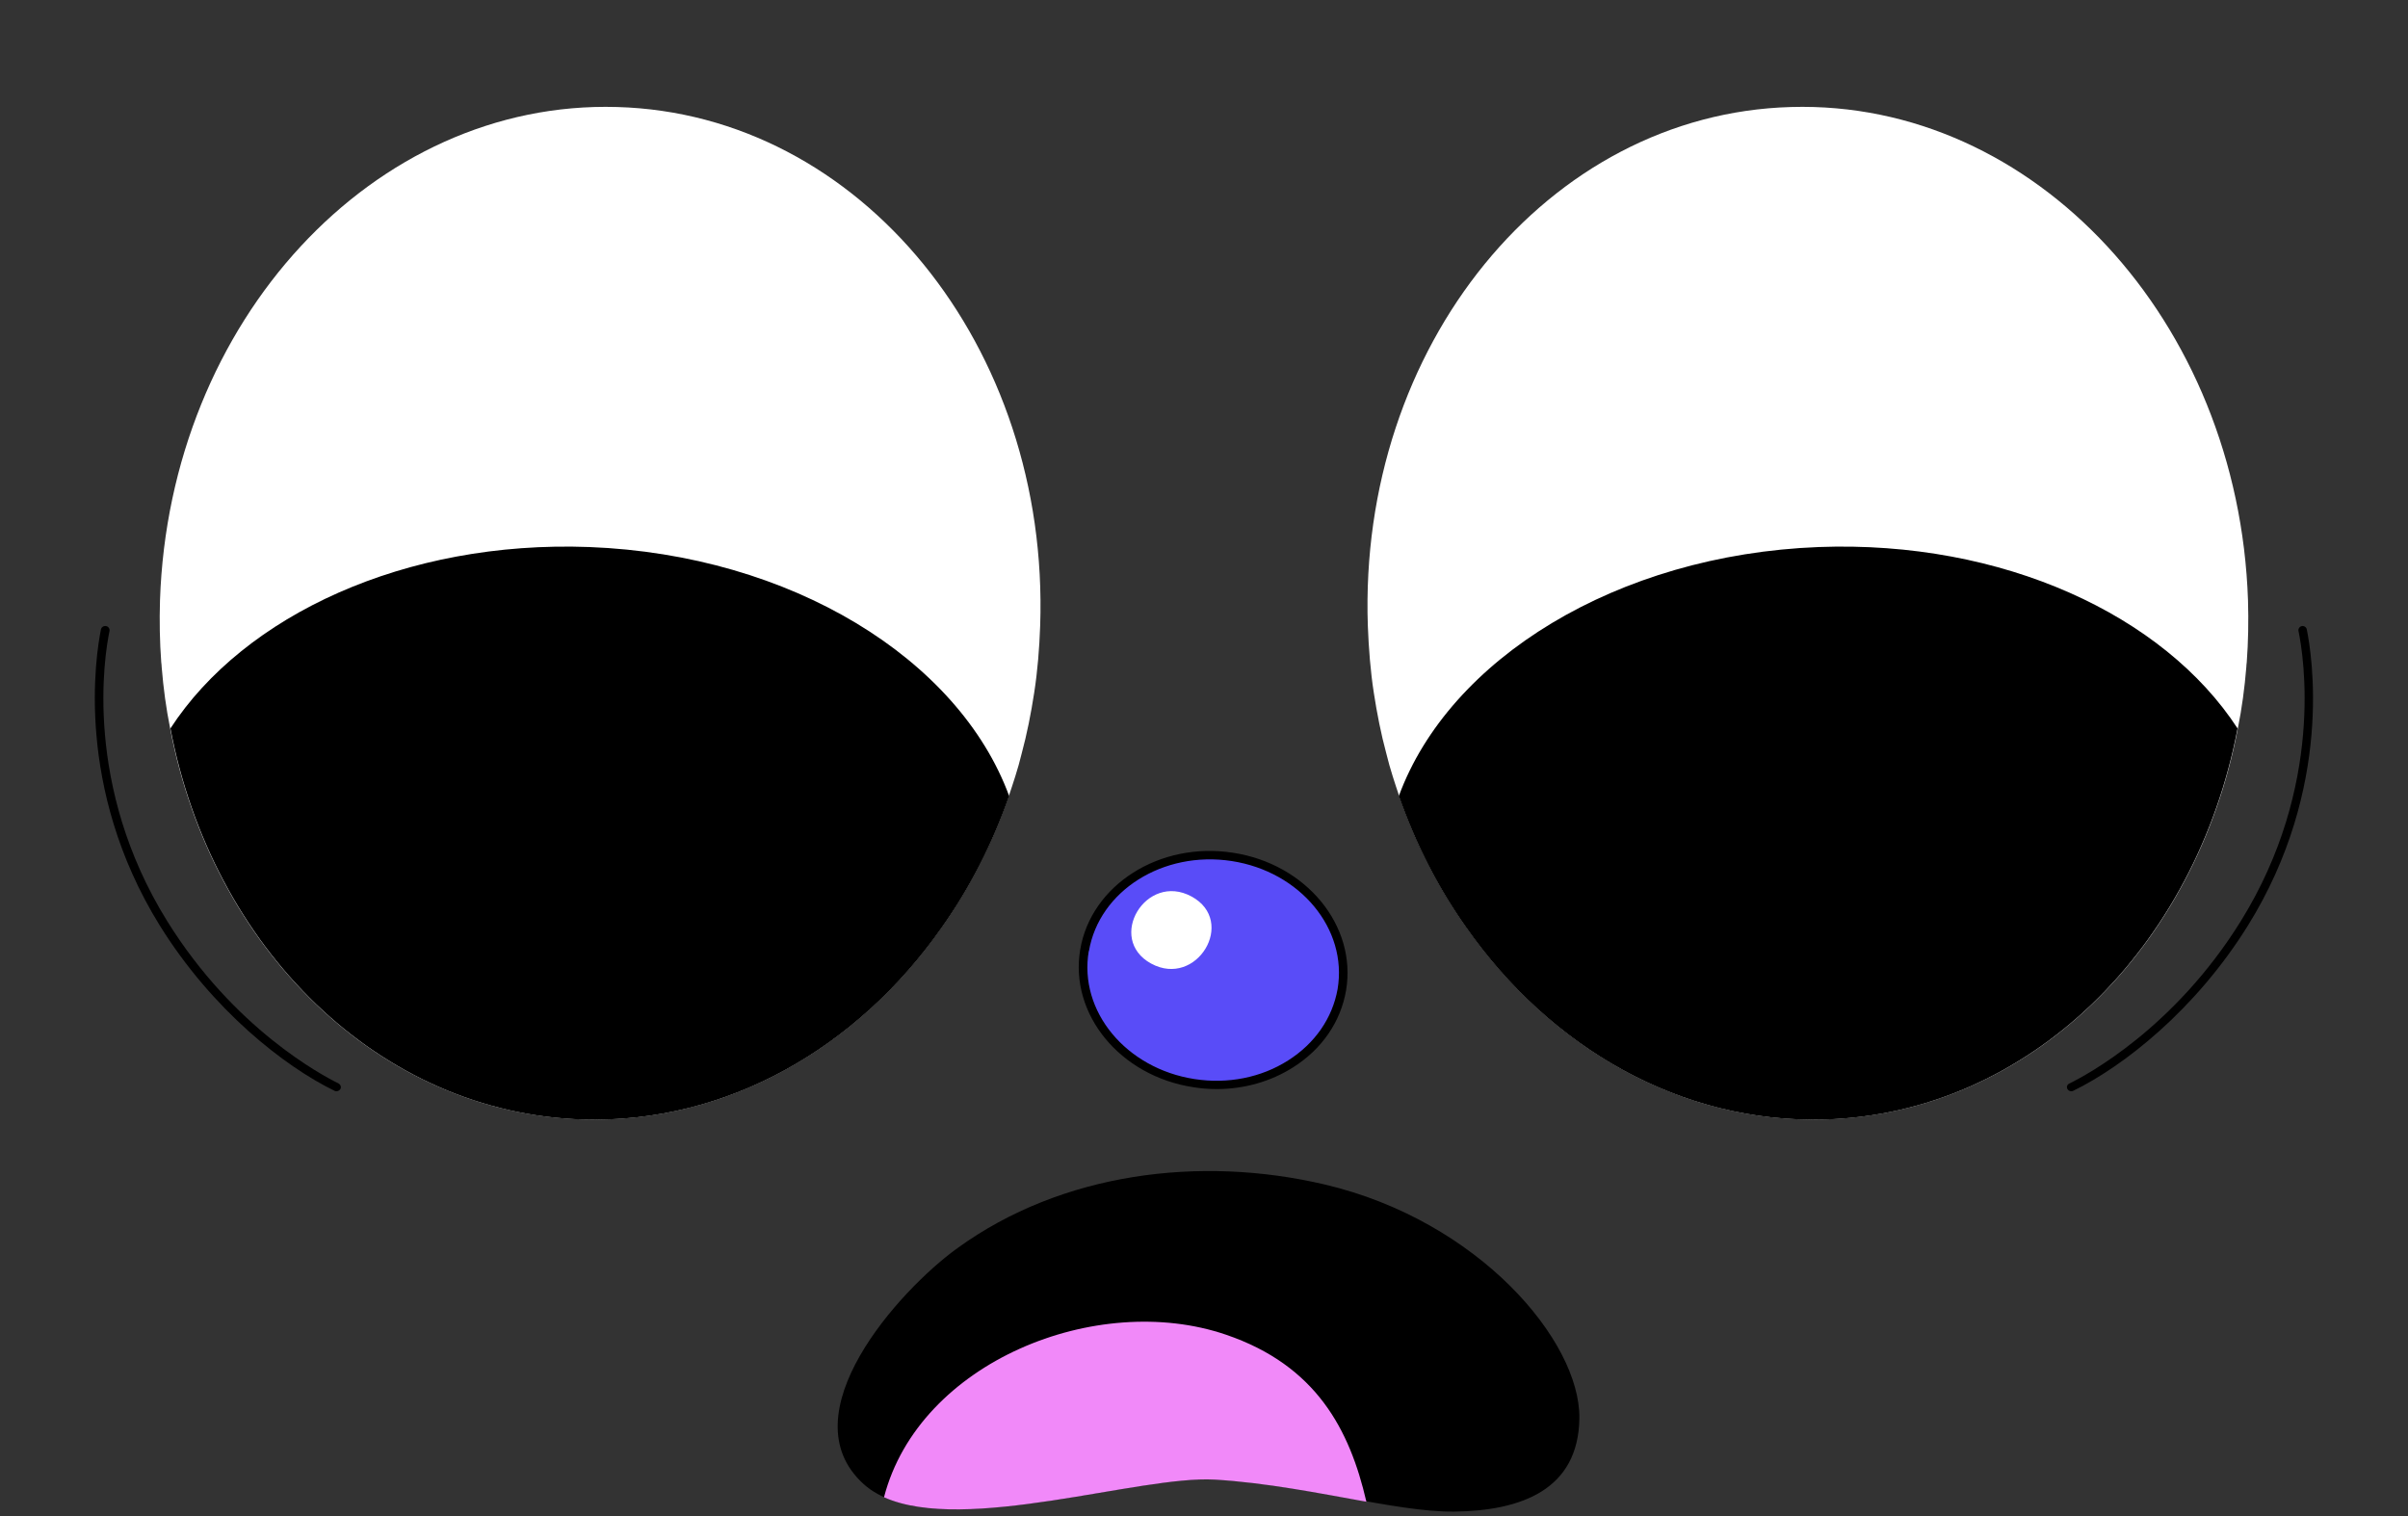 <svg width="27" height="17" viewBox="0 0 27 17" fill="none" xmlns="http://www.w3.org/2000/svg">
<rect x="0" y="0" width="27" height="17" fill="#333333" stroke="none"/>
<path d="M12.16 10.657C12.04 11.357 12.59 12.025 13.388 12.146C14.183 12.268 14.926 11.798 15.045 11.098C15.165 10.398 14.615 9.73 13.818 9.609C13.022 9.487 12.279 9.957 12.16 10.657Z" fill="#594CF8"/>
<path d="M13.641 12.212C13.555 12.212 13.466 12.205 13.38 12.191C12.559 12.066 11.99 11.373 12.112 10.648C12.234 9.923 13.003 9.434 13.825 9.562C14.646 9.687 15.215 10.38 15.093 11.105C15.033 11.457 14.823 11.764 14.498 11.969C14.248 12.128 13.949 12.212 13.643 12.212H13.641ZM12.208 10.664C12.093 11.339 12.626 11.982 13.395 12.1C13.767 12.157 14.14 12.084 14.443 11.891C14.744 11.7 14.94 11.416 14.998 11.091C15.112 10.416 14.579 9.773 13.81 9.655C13.041 9.537 12.325 9.989 12.21 10.664H12.208Z" fill="black"/>
<path d="M13.361 10.053C13.87 10.33 13.419 11.082 12.908 10.805C12.399 10.527 12.85 9.775 13.361 10.053Z" fill="white"/>
<path d="M20.081 1.2C17.353 1.277 15.229 3.884 15.337 7.018C15.347 7.271 15.366 7.523 15.404 7.768C15.44 8.002 15.485 8.23 15.545 8.452C15.566 8.539 15.59 8.623 15.616 8.705C15.64 8.777 15.662 8.852 15.688 8.925C15.874 9.461 16.13 9.959 16.443 10.4C17.389 11.75 18.851 12.598 20.46 12.552C22.756 12.486 24.623 10.625 25.092 8.168C25.137 7.946 25.168 7.716 25.187 7.482C25.187 7.461 25.19 7.446 25.192 7.425C25.209 7.198 25.213 6.964 25.206 6.732C25.101 3.598 22.808 1.121 20.083 1.2H20.081Z" fill="white"/>
<path d="M20.393 6.134C18.127 6.221 16.249 7.391 15.685 8.925C15.872 9.462 16.127 9.959 16.44 10.4C17.386 11.75 18.848 12.598 20.458 12.553C22.753 12.487 24.621 10.625 25.089 8.168C24.263 6.898 22.455 6.057 20.393 6.134Z" fill="black"/>
<path d="M25.811 7.02C25.784 7.025 25.767 7.05 25.772 7.075C25.83 7.352 26.066 8.813 25.125 10.329C24.377 11.534 23.393 12.057 23.202 12.15C23.178 12.161 23.169 12.188 23.181 12.211C23.19 12.227 23.207 12.236 23.224 12.236C23.231 12.236 23.238 12.236 23.245 12.232C23.806 11.959 24.616 11.327 25.206 10.377C26.166 8.832 25.923 7.341 25.865 7.057C25.861 7.032 25.834 7.016 25.808 7.02H25.811Z" fill="black"/>
<path d="M6.92 1.2C9.647 1.277 11.771 3.884 11.663 7.018C11.654 7.271 11.634 7.523 11.596 7.768C11.56 8.002 11.515 8.23 11.455 8.452C11.434 8.539 11.41 8.623 11.384 8.705C11.36 8.777 11.338 8.852 11.312 8.925C11.126 9.461 10.87 9.959 10.557 10.4C9.611 11.75 8.15 12.598 6.54 12.552C4.244 12.486 2.377 10.625 1.908 8.168C1.863 7.946 1.832 7.716 1.813 7.482C1.813 7.461 1.81 7.446 1.808 7.425C1.791 7.198 1.787 6.964 1.794 6.732C1.899 3.598 4.192 1.121 6.917 1.2H6.92Z" fill="white"/>
<path d="M6.607 6.134C8.873 6.221 10.751 7.391 11.315 8.925C11.128 9.462 10.873 9.959 10.56 10.4C9.614 11.75 8.152 12.598 6.542 12.553C4.247 12.487 2.379 10.625 1.911 8.168C2.737 6.898 4.545 6.057 6.607 6.134Z" fill="black"/>
<path d="M3.798 12.15C3.609 12.057 2.625 11.536 1.875 10.329C0.934 8.813 1.17 7.352 1.228 7.075C1.232 7.05 1.216 7.025 1.189 7.02C1.163 7.016 1.137 7.032 1.132 7.057C1.075 7.341 0.834 8.832 1.791 10.377C2.381 11.327 3.191 11.959 3.752 12.232C3.76 12.236 3.767 12.236 3.774 12.236C3.791 12.236 3.807 12.227 3.817 12.211C3.829 12.188 3.819 12.161 3.795 12.15H3.798Z" fill="black"/>
<path d="M10.729 14.002C10.729 14.002 10.736 13.998 10.739 13.993C11.902 13.152 13.45 12.952 14.854 13.282C16.576 13.687 17.718 15.032 17.709 15.902C17.699 16.709 17.052 16.941 16.304 16.95C15.643 16.957 14.613 16.643 13.615 16.589C12.697 16.537 10.44 17.33 9.681 16.639C8.828 15.861 10.075 14.475 10.729 14V14.002Z" fill="black"/>
<path d="M15.32 16.839C14.794 16.745 14.2 16.625 13.615 16.591C12.776 16.545 10.822 17.2 9.912 16.789C10.306 15.27 12.301 14.473 13.746 14.966C14.759 15.311 15.134 16.032 15.32 16.836V16.839Z" fill="#F189F9"/>
</svg>
